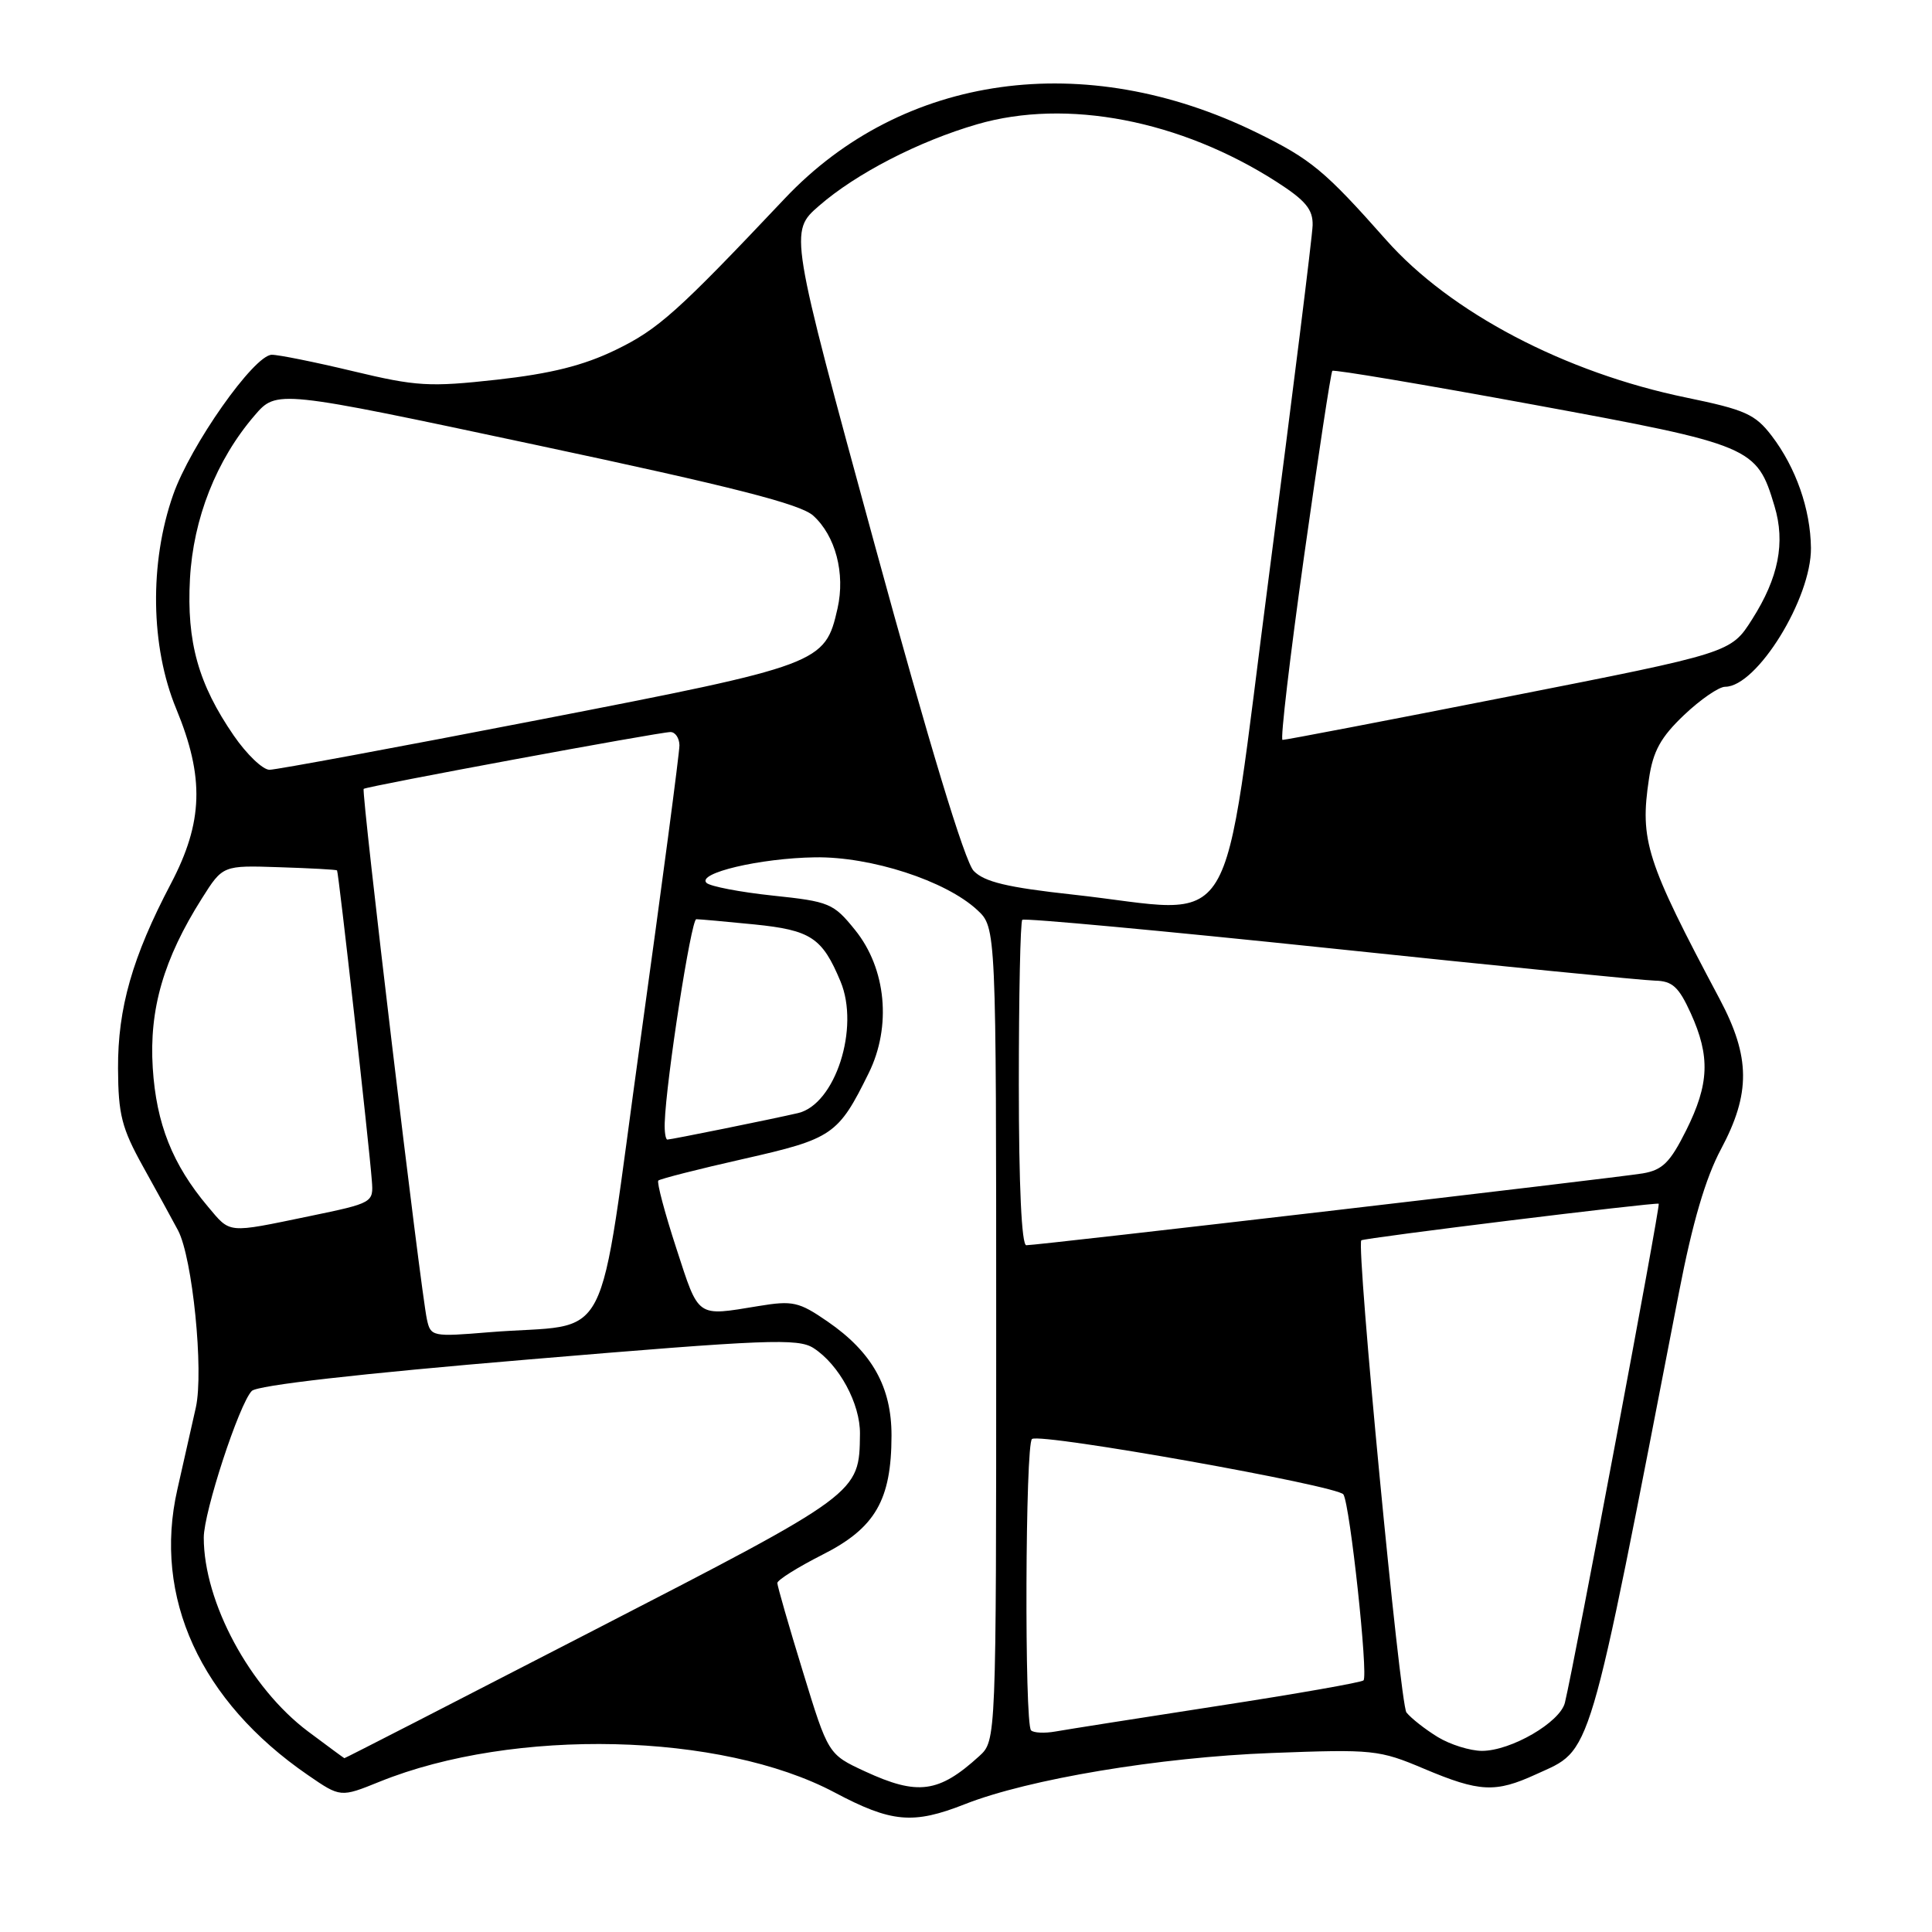 <?xml version="1.0" encoding="UTF-8" standalone="no"?>
<!DOCTYPE svg PUBLIC "-//W3C//DTD SVG 1.1//EN" "http://www.w3.org/Graphics/SVG/1.1/DTD/svg11.dtd" >
<svg xmlns="http://www.w3.org/2000/svg" xmlns:xlink="http://www.w3.org/1999/xlink" version="1.1" viewBox="0 0 256 256">
 <g >
 <path fill="currentColor"
d=" M 127.86 239.06 C 136.28 235.74 153.66 232.84 168.50 232.28 C 181.96 231.77 182.74 231.85 188.72 234.38 C 196.05 237.47 198.15 237.57 203.50 235.12 C 211.05 231.65 210.22 234.43 222.49 171.16 C 224.26 162.01 226.00 156.08 228.04 152.27 C 231.99 144.87 231.94 140.06 227.87 132.39 C 218.12 114.06 217.26 111.39 218.50 103.17 C 219.04 99.52 220.06 97.68 223.14 94.75 C 225.31 92.69 227.76 91.00 228.59 91.00 C 232.79 91.00 240.03 79.29 239.96 72.60 C 239.90 67.47 237.97 61.96 234.76 57.75 C 232.57 54.88 231.23 54.29 223.48 52.69 C 207.37 49.38 192.17 41.40 183.66 31.78 C 175.55 22.62 173.72 21.10 166.52 17.57 C 143.74 6.41 119.60 9.78 104.00 26.29 C 89.75 41.37 87.22 43.63 81.59 46.36 C 77.30 48.44 73.00 49.51 65.85 50.31 C 56.90 51.30 55.19 51.20 46.76 49.18 C 41.67 47.96 36.83 46.99 36.00 47.01 C 33.64 47.07 25.23 59.02 22.94 65.57 C 19.78 74.56 19.94 85.69 23.35 93.92 C 27.11 103.03 26.93 108.93 22.64 117.10 C 17.55 126.78 15.60 133.58 15.64 141.59 C 15.67 147.70 16.13 149.49 18.96 154.59 C 20.77 157.84 22.85 161.64 23.59 163.03 C 25.51 166.66 27.02 181.67 25.95 186.50 C 25.46 188.70 24.36 193.59 23.50 197.36 C 20.25 211.64 26.54 225.40 40.79 235.20 C 45.12 238.18 45.12 238.18 50.31 236.08 C 68.08 228.90 95.58 229.55 110.57 237.50 C 118.13 241.51 120.98 241.77 127.86 239.06 Z  M 114.62 234.72 C 109.74 232.46 109.74 232.46 106.38 221.48 C 104.52 215.44 103.01 210.17 103.00 209.76 C 103.00 209.36 105.70 207.67 108.99 206.00 C 115.97 202.48 118.12 198.77 118.13 190.23 C 118.14 183.78 115.56 179.17 109.66 175.11 C 105.86 172.49 105.05 172.31 100.50 173.06 C 92.21 174.42 92.65 174.72 89.62 165.42 C 88.08 160.70 87.01 156.66 87.23 156.43 C 87.46 156.21 92.54 154.91 98.53 153.56 C 110.33 150.89 111.07 150.39 115.11 142.19 C 118.16 136.01 117.43 128.34 113.31 123.24 C 110.44 119.68 109.90 119.46 102.39 118.67 C 98.05 118.21 94.11 117.45 93.62 116.99 C 92.28 115.70 100.72 113.71 108.00 113.60 C 115.41 113.49 125.31 116.70 129.48 120.57 C 132.00 122.90 132.00 122.90 132.00 176.78 C 132.00 230.65 132.00 230.65 129.75 232.70 C 124.39 237.58 121.61 237.95 114.62 234.72 Z  M 40.81 229.42 C 33.10 223.63 27.00 212.29 27.00 203.74 C 27.00 200.36 31.68 186.05 33.36 184.31 C 34.08 183.56 47.61 182.02 70.00 180.14 C 101.67 177.47 105.75 177.31 107.80 178.63 C 111.18 180.81 114.00 186.01 113.95 190.00 C 113.86 197.92 113.99 197.83 78.63 216.05 C 60.56 225.37 45.71 232.99 45.63 232.97 C 45.56 232.95 43.39 231.35 40.81 229.42 Z  M 190.50 230.16 C 188.85 229.15 186.99 227.69 186.36 226.91 C 185.51 225.85 179.70 165.19 180.38 164.35 C 180.62 164.05 219.50 159.26 219.79 159.50 C 220.03 159.71 208.69 220.06 207.36 225.61 C 206.73 228.21 200.22 232.00 196.36 232.00 C 194.79 231.99 192.15 231.17 190.50 230.16 Z  M 136.62 229.28 C 135.73 228.39 135.85 191.21 136.75 190.67 C 138.07 189.87 177.30 196.87 178.01 198.02 C 178.89 199.44 181.32 222.01 180.67 222.66 C 180.40 222.93 171.70 224.46 161.34 226.05 C 150.98 227.65 141.32 229.17 139.87 229.43 C 138.42 229.69 136.96 229.62 136.62 229.28 Z  M 56.57 174.83 C 55.74 171.09 47.84 104.82 48.19 104.53 C 48.61 104.18 87.38 97.00 88.84 97.00 C 89.48 97.00 90.01 97.79 90.03 98.75 C 90.04 99.71 87.72 117.23 84.88 137.69 C 79.01 179.94 81.48 175.17 64.79 176.53 C 57.30 177.15 57.06 177.10 56.57 174.83 Z  M 135.00 143.67 C 135.00 131.93 135.20 122.13 135.46 121.88 C 135.71 121.63 154.04 123.33 176.21 125.65 C 198.37 127.98 217.76 129.91 219.30 129.94 C 221.60 129.99 222.44 130.76 224.03 134.25 C 226.63 139.98 226.49 143.63 223.43 149.77 C 221.30 154.03 220.30 155.03 217.68 155.48 C 214.18 156.07 137.59 165.00 135.99 165.00 C 135.37 165.00 135.00 157.12 135.00 143.67 Z  M 27.54 159.87 C 22.85 154.29 20.71 148.91 20.24 141.50 C 19.75 133.72 21.68 127.07 26.75 119.05 C 29.52 114.66 29.52 114.66 37.00 114.91 C 41.12 115.04 44.56 115.23 44.66 115.33 C 44.86 115.53 48.90 151.55 49.27 156.44 C 49.50 159.36 49.44 159.40 41.00 161.15 C 29.97 163.43 30.59 163.49 27.54 159.87 Z  M 88.08 148.75 C 88.26 143.15 91.58 121.80 92.26 121.80 C 92.68 121.80 96.13 122.11 99.94 122.49 C 107.45 123.25 108.95 124.24 111.37 130.04 C 113.95 136.20 110.67 146.34 105.74 147.49 C 102.30 148.29 88.92 151.00 88.43 151.00 C 88.20 151.00 88.03 149.99 88.08 148.75 Z  M 142.18 118.54 C 133.48 117.59 130.43 116.86 129.02 115.40 C 127.84 114.18 123.14 98.67 115.88 72.10 C 104.58 30.70 104.58 30.70 108.54 27.26 C 113.45 22.99 121.74 18.71 129.50 16.46 C 141.34 13.02 156.41 15.92 169.15 24.09 C 173.01 26.57 173.98 27.75 173.93 29.85 C 173.89 31.31 171.30 52.08 168.18 76.00 C 161.69 125.73 164.58 121.00 142.18 118.54 Z  M 30.97 97.46 C 26.28 90.64 24.72 85.07 25.17 76.71 C 25.61 68.70 28.66 60.96 33.72 55.07 C 36.66 51.64 36.66 51.64 71.08 58.97 C 97.17 64.52 106.05 66.79 107.75 68.32 C 110.71 70.99 112.02 75.98 110.98 80.61 C 109.32 87.93 108.82 88.12 71.41 95.38 C 52.66 99.02 36.59 102.00 35.71 102.00 C 34.82 102.00 32.69 99.96 30.97 97.46 Z  M 172.79 73.75 C 174.67 60.41 176.35 49.34 176.54 49.14 C 176.73 48.94 188.72 50.96 203.19 53.62 C 232.21 58.96 232.78 59.20 235.13 67.06 C 236.59 71.90 235.67 76.56 232.16 82.07 C 229.35 86.50 229.35 86.50 199.93 92.29 C 183.74 95.48 170.25 98.07 169.94 98.04 C 169.63 98.02 170.92 87.09 172.79 73.75 Z "/>
</g>
</svg>